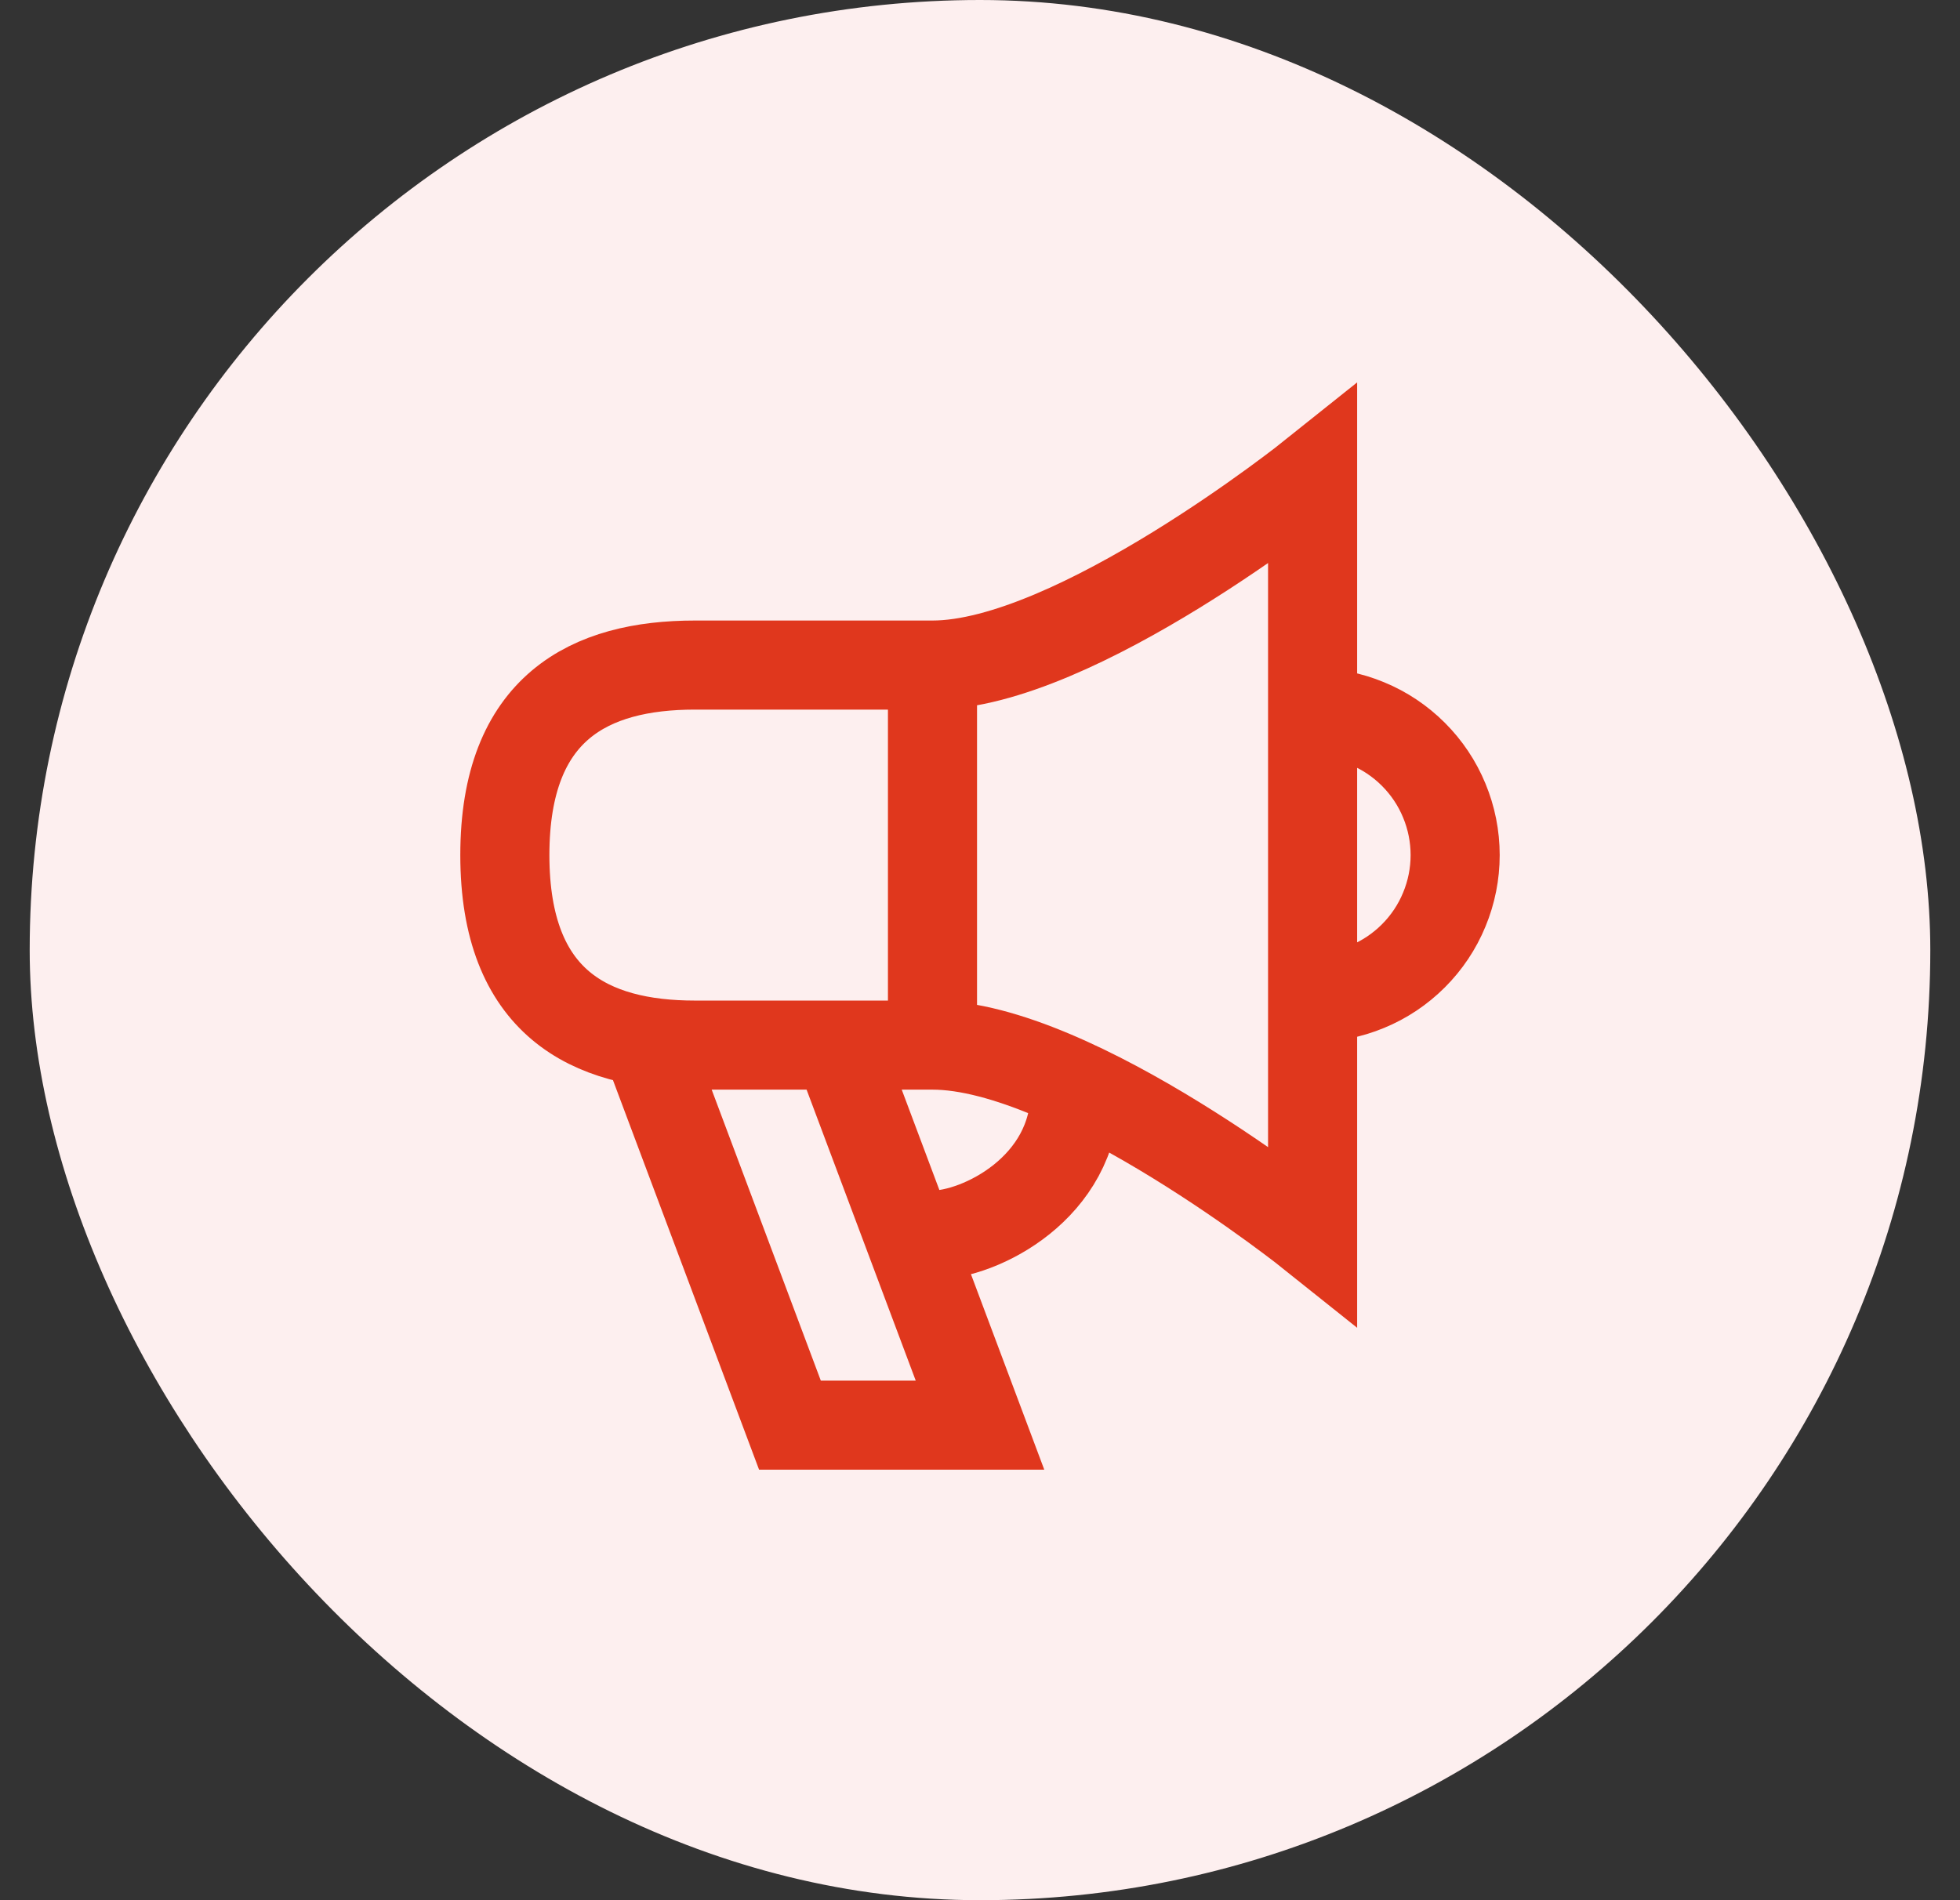 <svg width="33" height="32" viewBox="0 0 33 32" fill="none" xmlns="http://www.w3.org/2000/svg">
<rect x="0" y="0" width="33" height="32" fill="#333333" stroke="none"/>
<rect x="0.5" width="32" height="32" rx="16" fill="#FDEFEF"/>
<path d="M15.7 17.6C18.1 17.6 22.1 20.8 22.1 20.8V8C22.1 8 18.1 11.2 15.7 11.2M15.7 17.6V11.2M15.7 17.6H11.7C9.933 17.6 8.5 16.889 8.5 14.4C8.5 11.911 9.933 11.2 11.7 11.2H15.7M10.9 17.6L13.3 24H16.5L14.1 17.6M22.1 16.8C22.415 16.8 22.727 16.738 23.018 16.617C23.31 16.497 23.574 16.32 23.797 16.097C24.02 15.874 24.197 15.61 24.317 15.318C24.438 15.027 24.5 14.715 24.5 14.4C24.5 14.085 24.438 13.773 24.317 13.482C24.197 13.19 24.02 12.926 23.797 12.703C23.574 12.48 23.31 12.303 23.018 12.183C22.727 12.062 22.415 12 22.1 12M15.7 20.8C16.5 20.8 18.1 20 18.1 18.4" stroke="#E0371D" stroke-width="1.5"/>
</svg>
